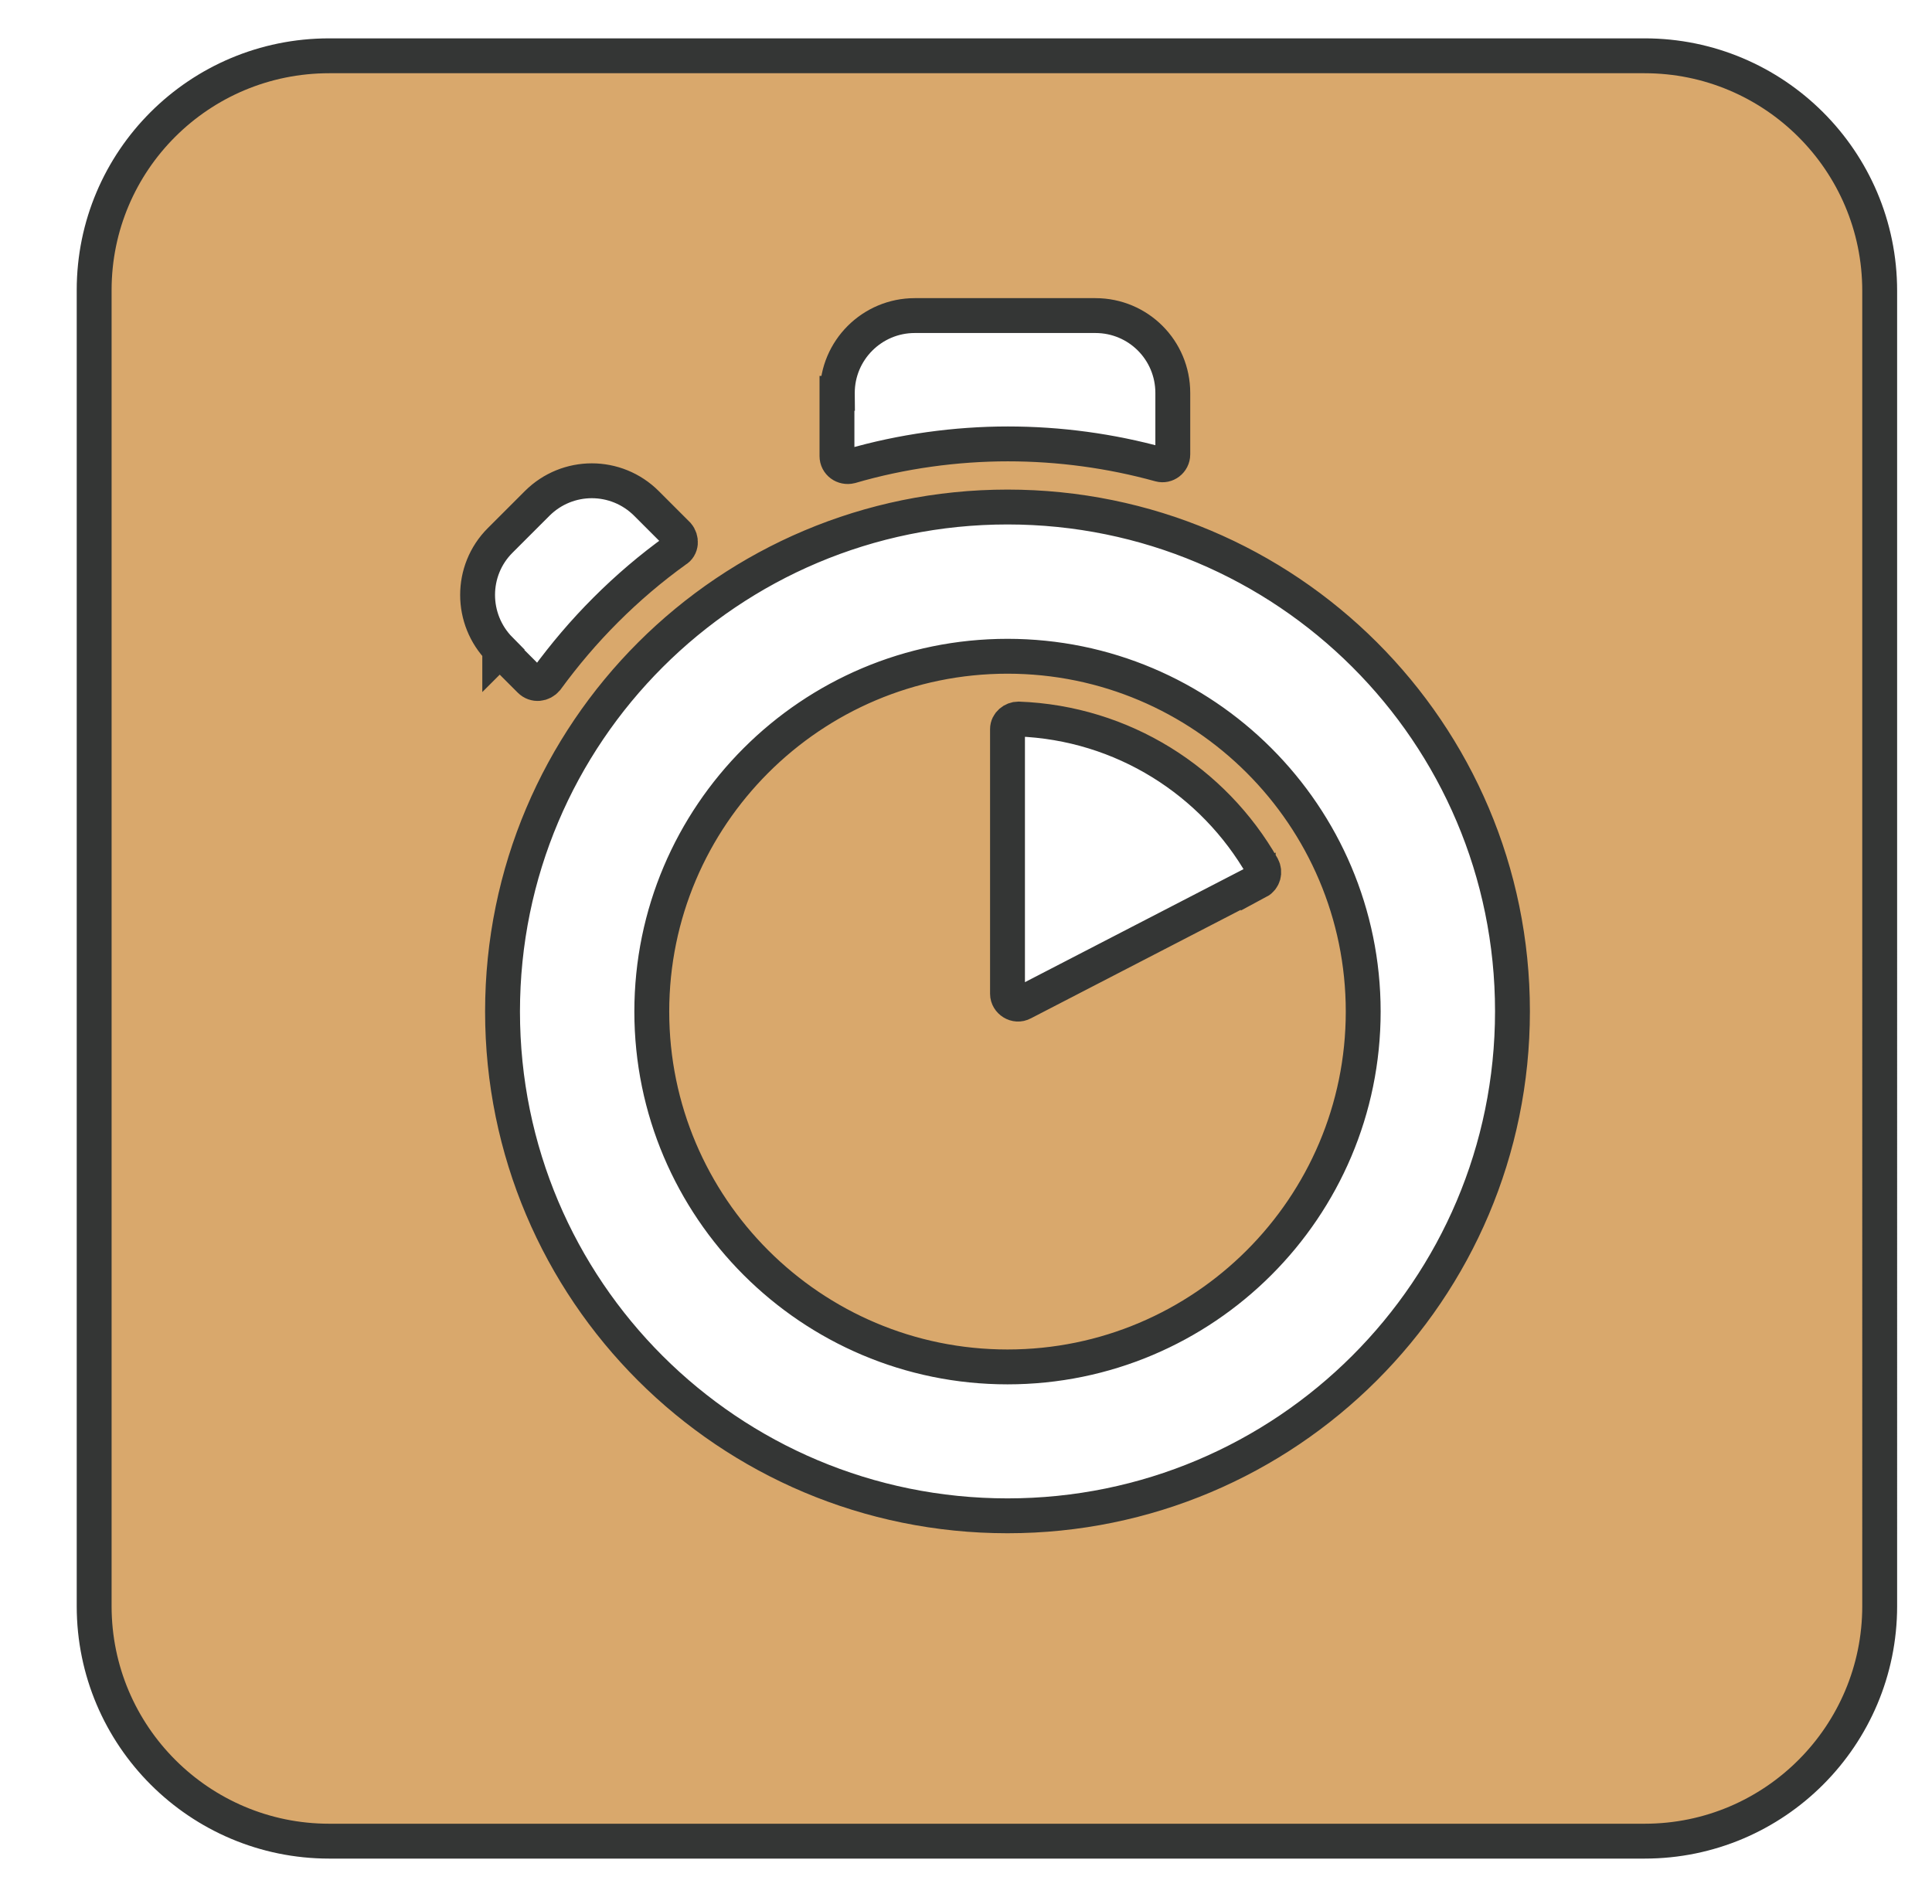 <?xml version="1.0" encoding="UTF-8"?>
<svg xmlns="http://www.w3.org/2000/svg" version="1.1" viewBox="0 0 554 546">
  <defs>
    <style>
      .cls-1 {
        fill: #d9a86c;
        stroke: #343635;
        stroke-miterlimit: 10;
        stroke-width: 10px;
      }
    </style>
  </defs>
  <!-- Generator: Adobe Illustrator 28.6.0, SVG Export Plug-In . SVG Version: 1.2.0 Build 709)  -->
  <g>
    <g id="Livello_1">
      <g id="Livello_1-2" data-name="Livello_1">
        <g id="Capa_1">
          <path class="cls-1" d="M288.9,188.2c-56.3,0-102,45.7-102,101.9s45.7,101.9,102,101.9,102-45.7,102-101.9-45.7-101.9-102-101.9h0ZM360.8,252.7l-67.5,34.9c-2,1.1-4.4-.5-4.4-2.6v-75.9c0-1.7,1.6-2.9,3.1-2.9,30,1.1,56,17.9,70,42.4.8,1.5.3,3.4-1.2,4.2h0ZM288.9,188.2c-56.3,0-102,45.7-102,101.9s45.7,101.9,102,101.9,102-45.7,102-101.9-45.7-101.9-102-101.9h0ZM360.8,252.7l-67.5,34.9c-2,1.1-4.4-.5-4.4-2.6v-75.9c0-1.7,1.6-2.9,3.1-2.9,30,1.1,56,17.9,70,42.4.8,1.5.3,3.4-1.2,4.2h0ZM471.6,16H94.4c-37.3,0-67.4,30.1-67.4,67.2v377.4c0,37.3,30.3,67.4,67.4,67.4h377.2c37.3,0,67.4-30.3,67.4-67.4V83.4c0-37.3-30.3-67.4-67.4-67.4ZM240.1,112.7c0-12.3,10-22.2,22.2-22.2h51.8c12.3,0,22.2,9.9,22.2,22.2v17.6c0,2-1.9,3.4-3.7,2.9-14.1-3.9-28.8-5.9-43.6-5.9s-30.4,2.1-45.1,6.4c-2,.5-3.9-.9-3.9-2.9v-18h.1ZM143.4,186.3c-8.6-8.7-8.6-22.7,0-31.3l10.6-10.6h0c8.7-8.7,22.7-8.7,31.4,0l8.9,8.9c1.2,1.4,1.1,3.6-.5,4.5-7.1,5.1-13.8,10.8-20.1,17.1s-11.8,12.8-17,19.9c-1.2,1.4-3.3,1.7-4.7.3l-8.7-8.7h0c0-.1,0,0,0,0h0ZM288.9,434.7c-80,0-144.8-64.6-144.8-144.6s64.9-144.7,144.8-144.7,144.8,64.6,144.8,144.6-64.9,144.7-144.8,144.7h0ZM288.9,188.2c-56.3,0-102,45.7-102,101.9s45.7,101.9,102,101.9,102-45.7,102-101.9-45.7-101.9-102-101.9h0ZM360.8,252.7l-67.5,34.9c-2,1.1-4.4-.5-4.4-2.6v-75.9c0-1.7,1.6-2.9,3.1-2.9,30,1.1,56,17.9,70,42.4.8,1.5.3,3.4-1.2,4.2h0Z"/>
        </g>
      </g>
    </g>
  </g>
</svg>
